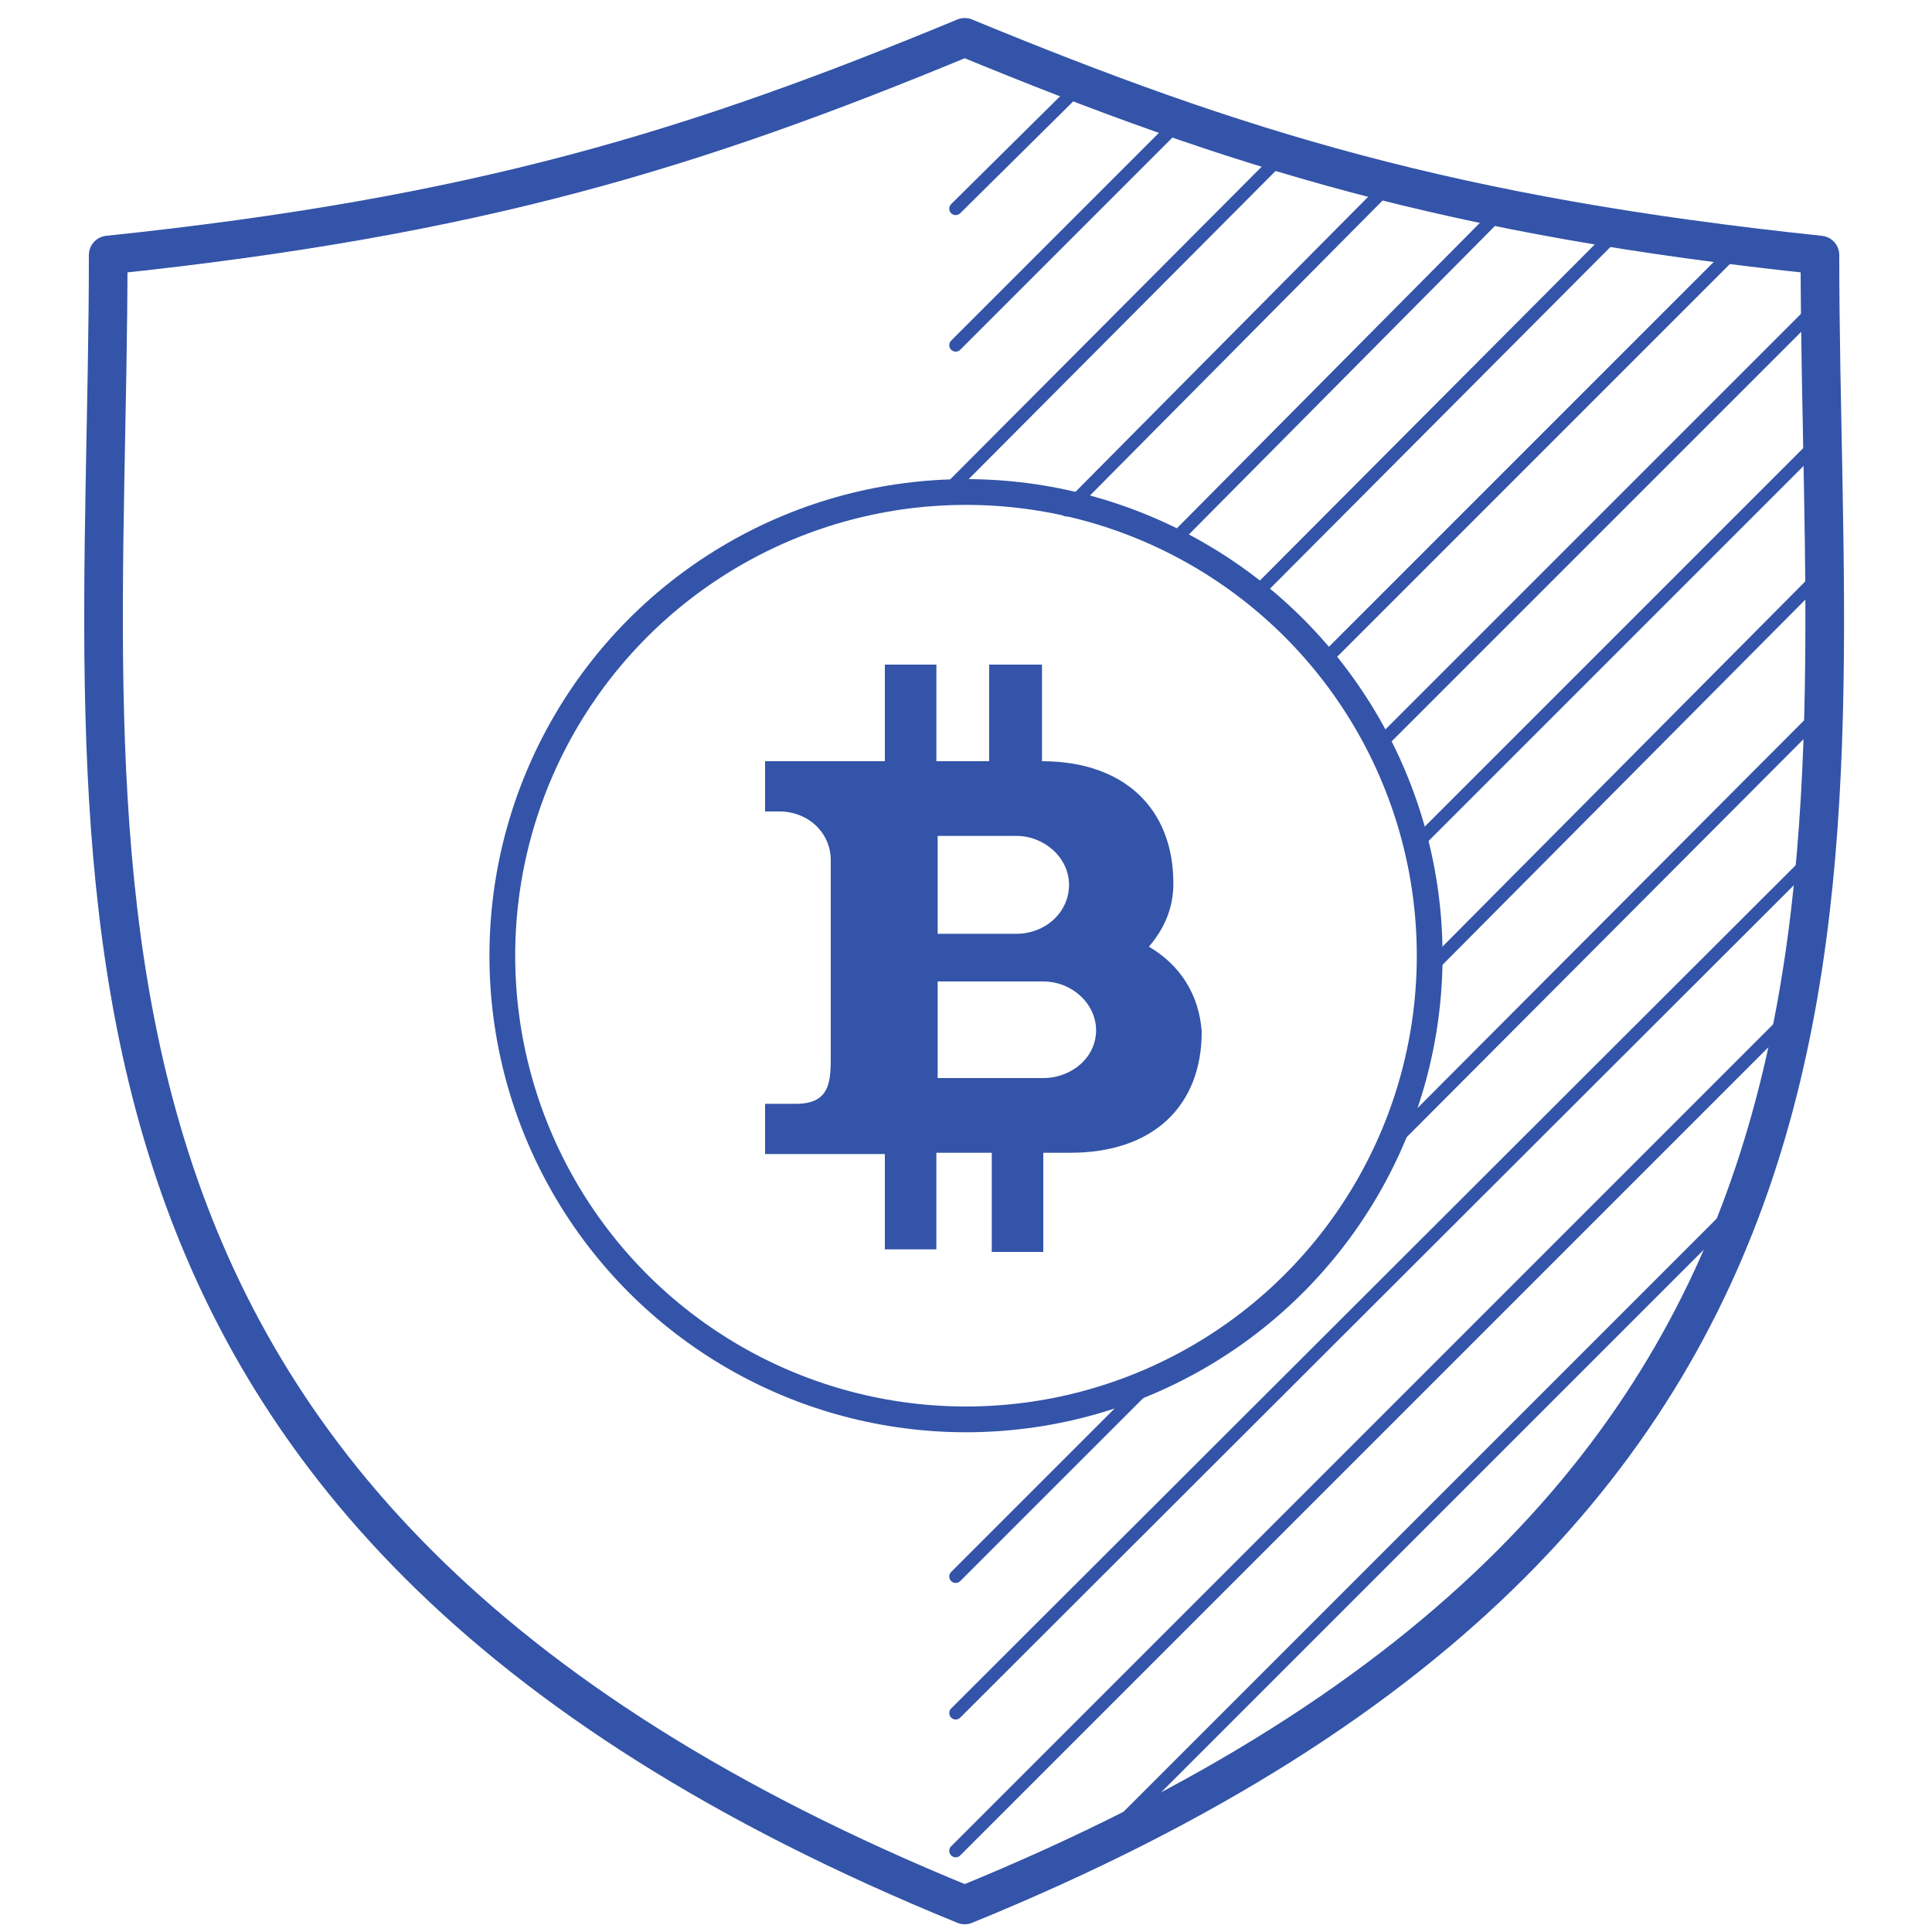 <?xml version="1.0" encoding="utf-8"?>
<!-- Generator: Adobe Illustrator 18.1.1, SVG Export Plug-In . SVG Version: 6.00 Build 0)  -->
<!DOCTYPE svg PUBLIC "-//W3C//DTD SVG 1.1//EN" "http://www.w3.org/Graphics/SVG/1.1/DTD/svg11.dtd">
<svg version="1.1" id="Layer_1" xmlns="http://www.w3.org/2000/svg" xmlns:xlink="http://www.w3.org/1999/xlink" x="0px" y="0px"
	 viewBox="0 0 150 150" enable-background="new 0 0 150 150" xml:space="preserve">
<path fill="none" stroke="#3354A8" stroke-width="3" stroke-linecap="round" stroke-linejoin="round" stroke-miterlimit="10" d="
	M74.9,147.9L74.9,147.9c75.8-30.9,66.4-80.8,66.4-128.1c-28.6-3-45.3-8.2-66.4-16.9l0,0l0,0c-21,8.7-37.8,13.9-66.5,16.9
	C8.4,67.1-0.9,117,74.9,147.9L74.9,147.9z"/>
<circle fill="none" stroke="#3354A8" stroke-width="2" stroke-linecap="round" stroke-linejoin="round" stroke-miterlimit="10" cx="75" cy="74.2" r="36"/>
<path id="Imported-Layers-3_4_" fill="#3354A8" d="M89.2,73.5c1.2-1.4,1.9-3,1.9-4.9c0-5.9-3.9-9.5-10.2-9.5l0,0c0,0,0-7.2,0-7.5
	h-4.1v7.5h-4.1c0,0,0-7.2,0-7.5h-4c0,0.5,0,7.5,0,7.5h-9.3V63h1.1c2.2,0,4,1.6,4,3.8v15.1c0,2,0,3.8-2.7,3.8c-0.1,0-1.8,0-2.4,0v3.9
	h9.3V97h4v-7.5H77v7.7H81v-7.7h2.1c6.4,0,10.2-3.6,10.2-9.4C93.1,77.2,91.6,74.9,89.2,73.5L89.2,73.5z M72.8,64.9h6.1
	c2.2,0,4.1,1.7,4.1,3.8c0,2.1-1.8,3.8-4.1,3.8h-6.1V64.9L72.8,64.9z M81,83.7h-8.2v-7.5H81c2.2,0,4.1,1.7,4.1,3.8
	C85.1,82.1,83.2,83.7,81,83.7L81,83.7z"/>
<line fill="none" stroke="#3354A8" stroke-linecap="round" stroke-linejoin="round" stroke-miterlimit="10" x1="74.2" y1="16.2" x2="84" y2="6.5"/>
<line fill="none" stroke="#3354A8" stroke-linecap="round" stroke-linejoin="round" stroke-miterlimit="10" x1="74.2" y1="26.8" x2="91.5" y2="9.5"/>
<line fill="none" stroke="#3354A8" stroke-linecap="round" stroke-linejoin="round" stroke-miterlimit="10" x1="74.2" y1="37.5" x2="99.3" y2="12.3"/>
<line fill="none" stroke="#3354A8" stroke-linecap="round" stroke-linejoin="round" stroke-miterlimit="10" x1="82.8" y1="39.6" x2="107.5" y2="14.7"/>
<line fill="none" stroke="#3354A8" stroke-linecap="round" stroke-linejoin="round" stroke-miterlimit="10" x1="91.1" y1="42" x2="116.1" y2="16.8"/>
<line fill="none" stroke="#3354A8" stroke-linecap="round" stroke-linejoin="round" stroke-miterlimit="10" x1="97.5" y1="46.1" x2="124.8" y2="18.7"/>
<line fill="none" stroke="#3354A8" stroke-linecap="round" stroke-linejoin="round" stroke-miterlimit="10" x1="102.8" y1="51.3" x2="135.1" y2="19"/>
<line fill="none" stroke="#3354A8" stroke-linecap="round" stroke-linejoin="round" stroke-miterlimit="10" x1="107.1" y1="57.8" x2="141.8" y2="23.1"/>
<line fill="none" stroke="#3354A8" stroke-linecap="round" stroke-linejoin="round" stroke-miterlimit="10" x1="109.8" y1="65.7" x2="141.9" y2="33.6"/>
<line fill="none" stroke="#3354A8" stroke-linecap="round" stroke-linejoin="round" stroke-miterlimit="10" x1="111.5" y1="74.7" x2="141.6" y2="44.4"/>
<line fill="none" stroke="#3354A8" stroke-linecap="round" stroke-linejoin="round" stroke-miterlimit="10" x1="107.7" y1="89.1" x2="141.9" y2="54.8"/>
<line fill="none" stroke="#3354A8" stroke-linecap="round" stroke-linejoin="round" stroke-miterlimit="10" x1="74.2" y1="122.4" x2="89.4" y2="107.2"/>
<line fill="none" stroke="#3354A8" stroke-linecap="round" stroke-linejoin="round" stroke-miterlimit="10" x1="74.2" y1="133" x2="141" y2="66.3"/>
<line fill="none" stroke="#3354A8" stroke-linecap="round" stroke-linejoin="round" stroke-miterlimit="10" x1="74.2" y1="143.7" x2="139.6" y2="78.3"/>
<line fill="none" stroke="#3354A8" stroke-linecap="round" stroke-linejoin="round" stroke-miterlimit="10" x1="85.8" y1="142.8" x2="136" y2="92.6"/>
</svg>
